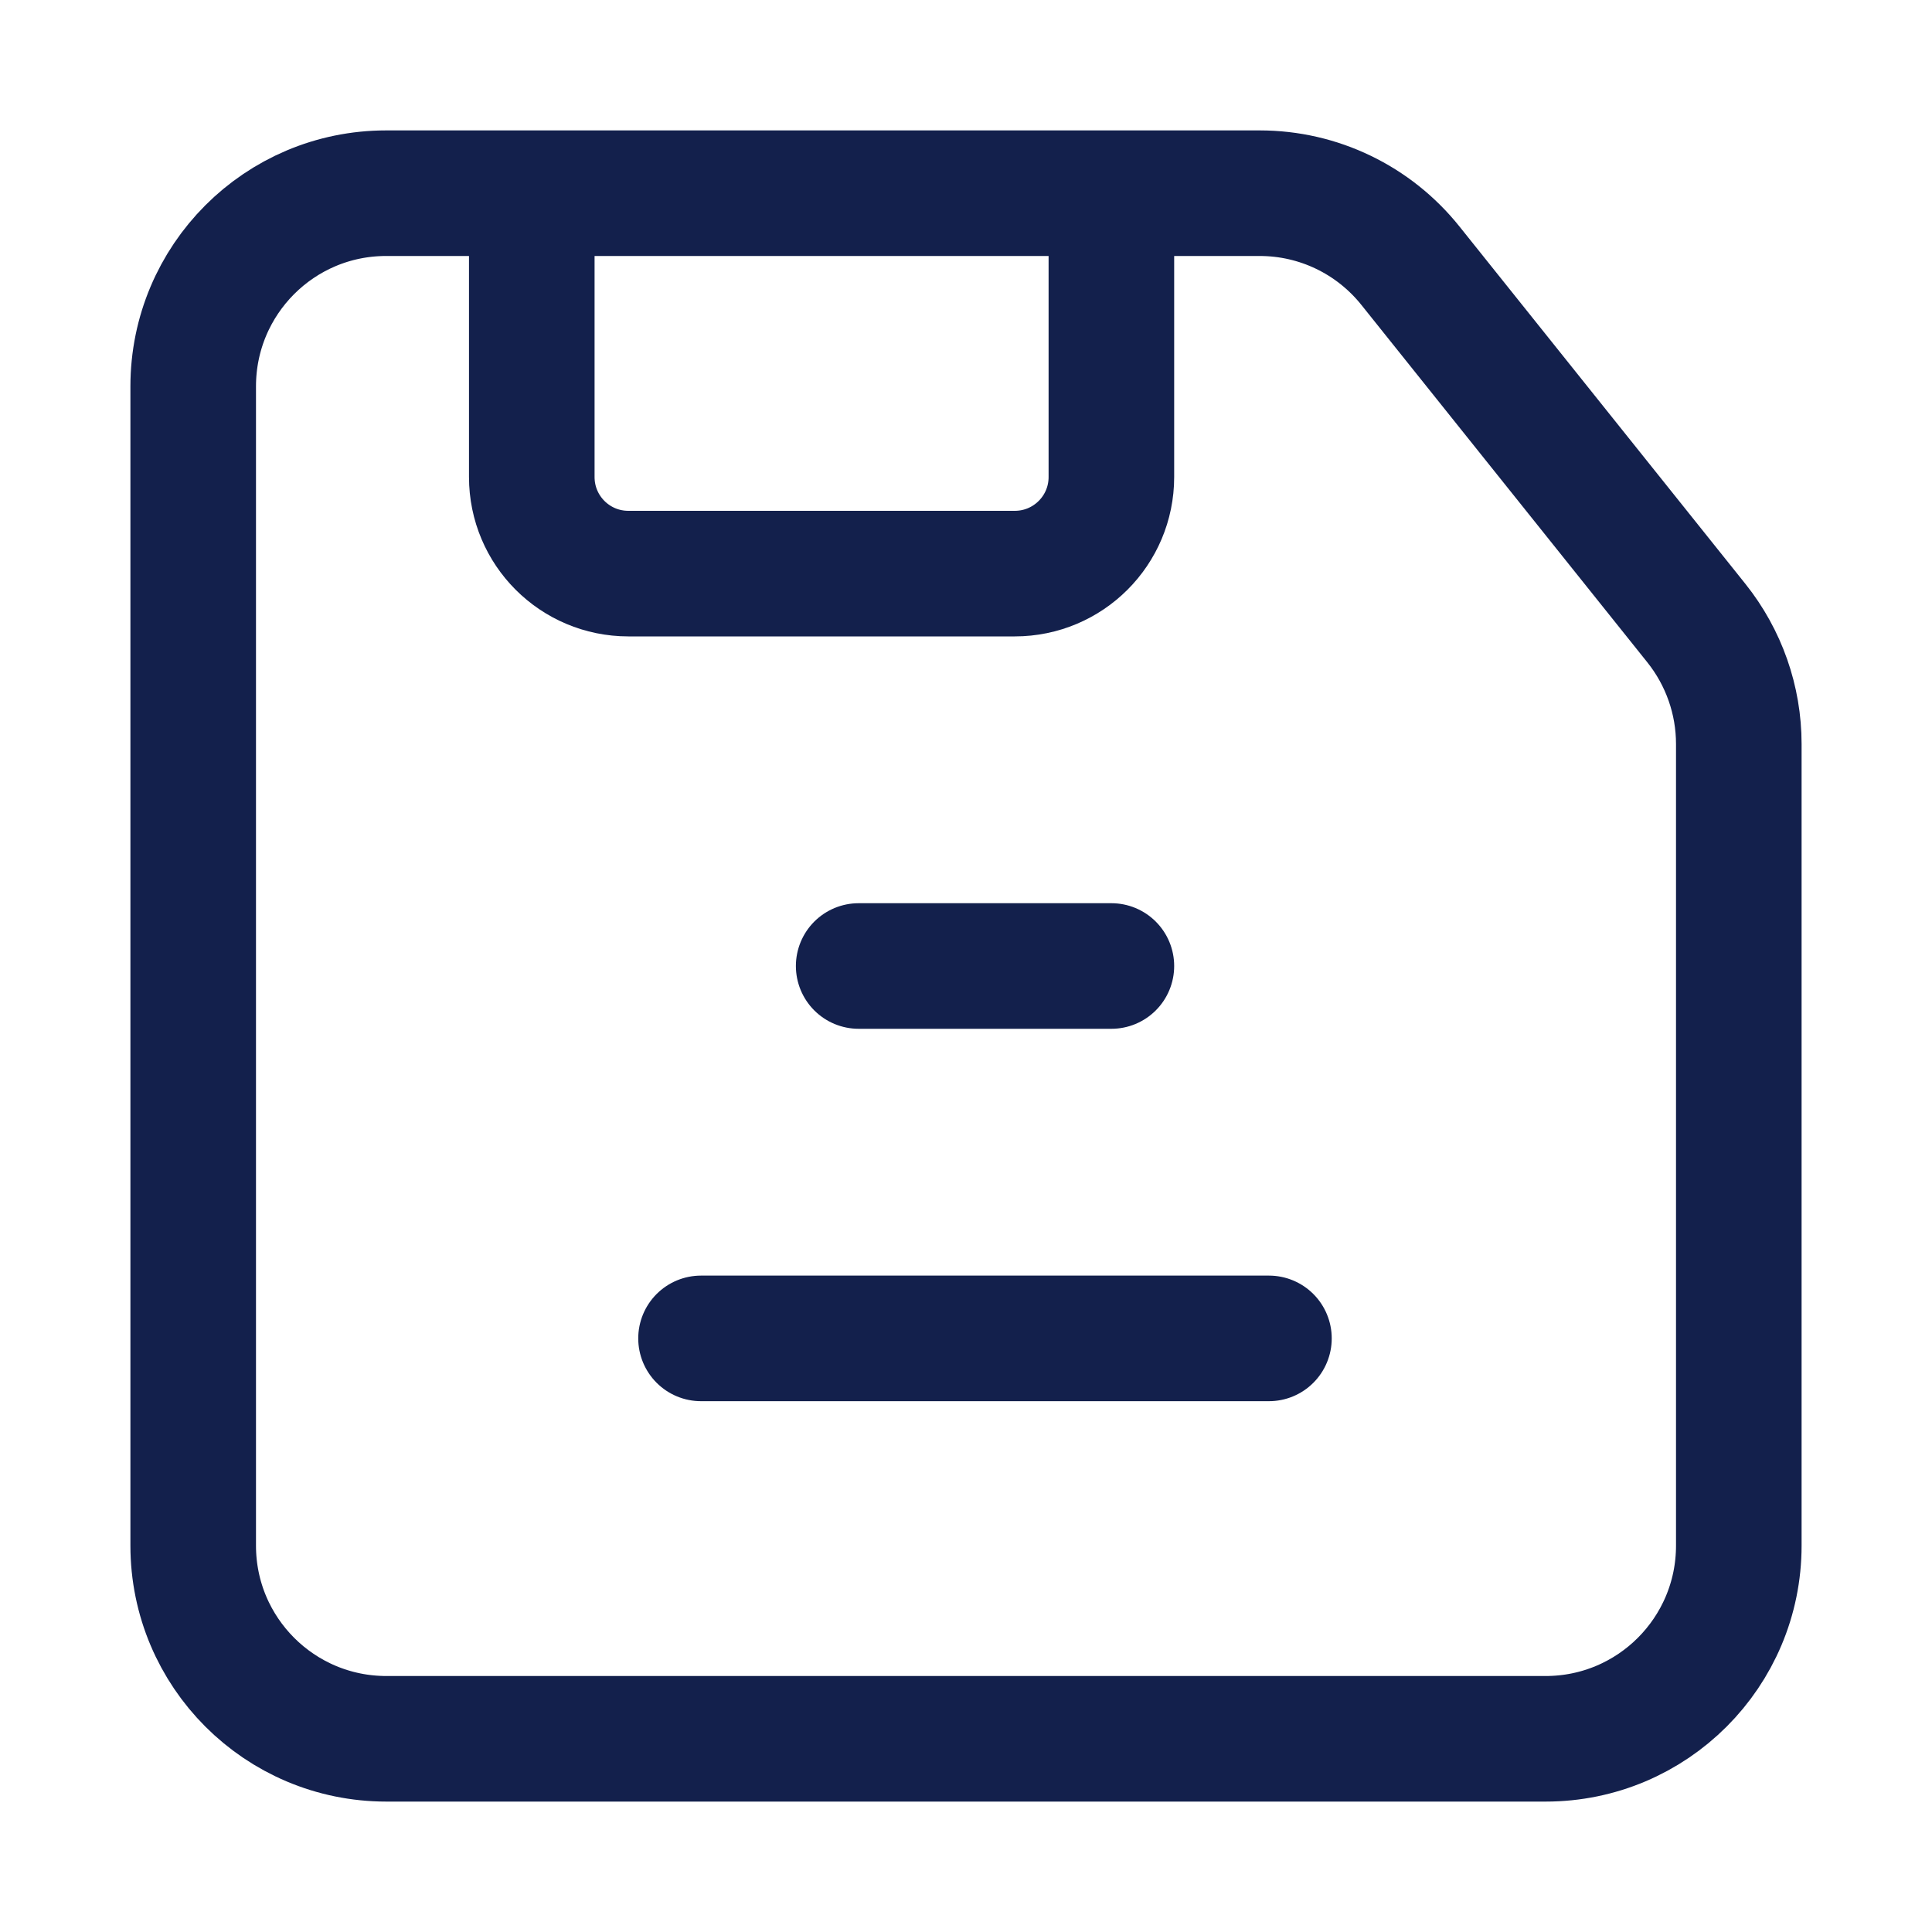 <svg width="20" height="20" viewBox="0 0 20 20" fill="none" xmlns="http://www.w3.org/2000/svg">
<path d="M13.041 2H3.997C2.893 2 2 2.895 2 4V16C2 17.105 2.895 18 4 18H16C17.105 18 18 17.105 18 16V7.702C18 7.247 17.845 6.807 17.562 6.452L14.601 2.751C14.221 2.276 13.649 2 13.041 2Z" stroke="#13204C" stroke-width="1.3"/>
<path d="M7.257 13.855H13.136" stroke="#13204C" stroke-width="1.3" stroke-linecap="round"/>
<path d="M8.889 10H11.505" stroke="#13204C" stroke-width="1.3" stroke-linecap="round"/>
<path d="M5.505 2V4.938C5.505 5.491 5.952 5.938 6.505 5.938H10.505C11.057 5.938 11.505 5.491 11.505 4.938V2" stroke="#13204C" stroke-width="1.3"/>
</svg>
